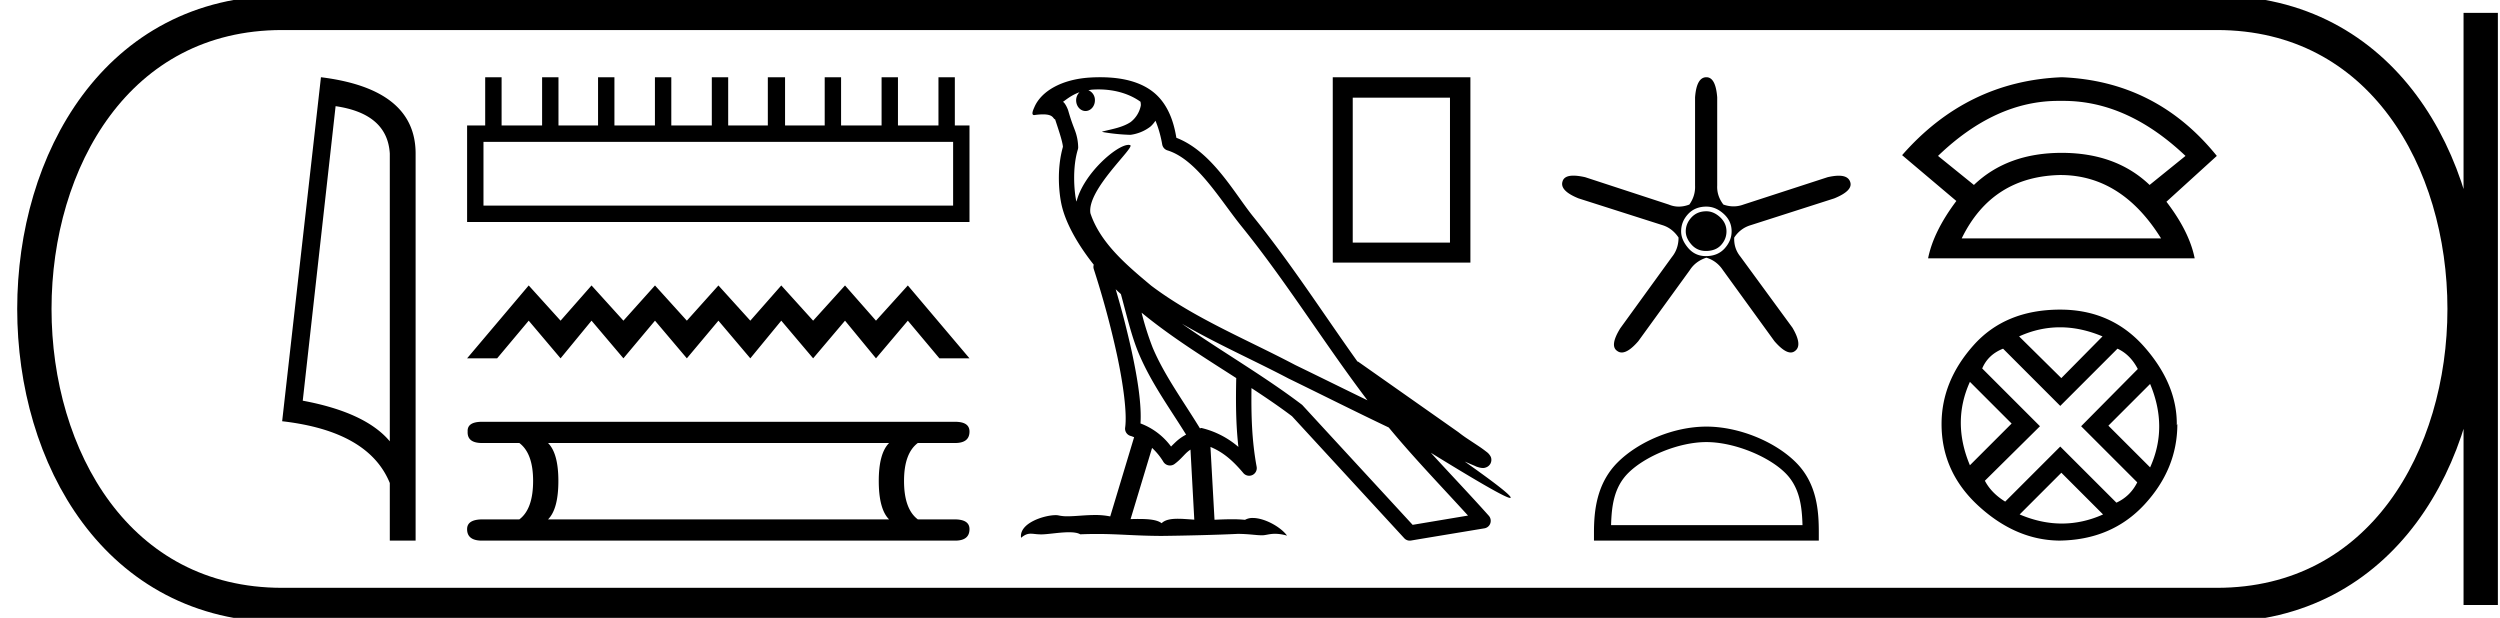 <svg xmlns="http://www.w3.org/2000/svg" width="72.832" height="18"><path d="M9.777 3.093q1.51.22 1.579 1.382v8.382q-.706-.843-2.536-1.184l.957-8.58zM9.35 2.25L8.22 12.272q2.52.289 3.136 1.8v1.678h.752V4.475q0-1.883-2.757-2.225zm18.417 1.883V5.99H14.085V4.133zM14.135 2.25v1.406h-.527v2.812h14.636V3.656h-.427V2.25h-.477v1.406h-1.18V2.25h-.477v1.406h-1.18V2.25h-.477v1.406h-1.155V2.25h-.502v1.406h-1.155V2.25h-.477v1.406h-1.18V2.25h-.477v1.406H17.9V2.25h-.477v1.406H16.27V2.25h-.477v1.406h-1.18V2.25zm1.268 6.066l-1.795 2.123h.875l.92-1.097.928 1.097.902-1.097.929 1.097.92-1.097.928 1.097.92-1.097.929 1.097.902-1.097.928 1.097.929-1.097.902 1.097.928-1.097.92 1.097h.876l-1.796-2.123-.928 1.026-.902-1.026-.929 1.026-.928-1.026-.902 1.026-.929-1.026-.92 1.026-.928-1.026-.92 1.026-.929-1.026-.902 1.026-.928-1.026zm10.499 4.59q-.301.302-.301 1.104 0 .82.3 1.121h-9.935q.301-.301.301-1.12 0-.803-.301-1.105zm-11.86-.618q-.434 0-.418.284-.016.334.418.334h1.088q.401.302.401 1.104 0 .82-.401 1.121h-1.07q-.452 0-.452.284 0 .335.434.335h13.783q.419 0 .419-.335 0-.284-.435-.284h-1.07q-.402-.301-.402-1.12 0-.803.401-1.105h1.087q.419 0 .419-.334 0-.284-.419-.284zM32 2.605c.52 0 .936.15 1.227.36.004.04.014.08.006.12a.8.8 0 0 1-.296.472c-.237.155-.523.2-.793.268-.068.006-.015.023.023.029a5.534 5.534 0 0 0 .767.074 1.22 1.22 0 0 0 .574-.234c.06-.05.11-.112.154-.177.11.26.17.535.196.688a.22.22 0 0 0 .15.175c.855.261 1.53 1.432 2.16 2.212 1.297 1.602 2.4 3.394 3.67 5.07-.703-.342-1.403-.688-2.107-1.03-1.441-.759-2.941-1.363-4.204-2.318l-.006-.006c-.727-.606-1.472-1.245-1.754-2.095-.111-.69 1.318-1.933 1.157-1.985a.156.156 0 0 0-.048-.007c-.344 0-1.315.846-1.514 1.652-.003-.011-.009-.024-.011-.034-.055-.267-.116-.942.05-1.485a.218.218 0 0 0 .009-.077 1.476 1.476 0 0 0-.093-.476c-.047-.127-.104-.258-.195-.574-.023-.08-.106-.246-.156-.258.14-.104.281-.211.484-.282a.326.326 0 0 0-.099.235c0 .173.123.312.273.312.151 0 .274-.14.274-.312V2.92a.308.308 0 0 0-.192-.292c.04-.005.072-.014.116-.017.06-.004.12-.006.178-.006zm.503 5.822c.05.05.102.094.152.141.16.585.309 1.23.52 1.729.361.859.91 1.606 1.379 2.365a1.36 1.36 0 0 0-.289.202 5.123 5.123 0 0 0-.149.145 1.958 1.958 0 0 0-.89-.673c.034-.542-.08-1.283-.254-2.09a26.177 26.177 0 0 0-.469-1.819zm.755.682c.862.709 1.82 1.304 2.757 1.905-.014.682-.013 1.333.063 2.006A2.558 2.558 0 0 0 35 12.468c-.015 0-.028.01-.043.01-.486-.798-1.037-1.545-1.377-2.352a8.347 8.347 0 0 1-.322-1.017zm.305 3.94c.123.115.235.247.33.406a.225.225 0 0 0 .193.106c.045 0 .09-.014.127-.04.162-.118.26-.244.357-.335a1 1 0 0 1 .112-.088l.111 2.041c-.16-.01-.326-.026-.478-.026-.198 0-.371.027-.474.13-.127-.101-.373-.124-.668-.124a6.37 6.37 0 0 0-.236.004l.626-2.074zm.869-3.619c1.015.59 2.087 1.061 3.101 1.594l.004.002c.972.474 1.94.961 2.921 1.428.738.892 1.539 1.721 2.309 2.566l-1.613.27c-1.066-1.159-2.134-2.315-3.2-3.475a.216.216 0 0 0-.028-.027c-1.124-.853-2.364-1.562-3.494-2.358zM32.05 2.25a4.59 4.59 0 0 0-.308.01c-.813.053-1.405.395-1.606.858-.03.07-.11.235-.006.235a1.763 1.763 0 0 1 .256-.021c.314 0 .285.129.353.146.068.211.217.635.227.8-.183.646-.115 1.323-.048 1.65.112.548.473 1.187.946 1.784a.214.214 0 0 0 0 .125 26.3 26.3 0 0 1 .677 2.502c.188.875.295 1.707.238 2.117a.22.22 0 0 0 .166.246c.033.009.063.024.095.034l-.696 2.309a2.135 2.135 0 0 0-.445-.041c-.286 0-.567.037-.798.037a1.11 1.11 0 0 1-.255-.024.41.41 0 0 0-.094-.009c-.327 0-1.07.23-1.005.66.113-.096.193-.12.282-.12.082 0 .172.02.303.02h.02c.191-.003.524-.062.79-.062.136 0 .254.015.329.06.177-.007.337-.01.486-.01.637 0 1.086.053 1.875.057.592-.006 1.648-.03 2.231-.06.338.003.523.041.692.041h.03c.1-.003.198-.043.36-.043.092 0 .205.013.35.053-.187-.256-.657-.514-.997-.514a.443.443 0 0 0-.227.054 3.81 3.81 0 0 0-.38-.017c-.165 0-.336.007-.509.015l-.118-2.122c.365.152.643.387.961.765a.222.222 0 0 0 .385-.185c-.144-.779-.16-1.513-.151-2.294.404.265.803.534 1.181.82l3.27 3.554a.217.217 0 0 0 .198.067c.712-.12 1.424-.236 2.136-.355a.22.22 0 0 0 .173-.145.224.224 0 0 0-.045-.223c-.556-.623-1.131-1.223-1.688-1.834.952.586 2.157 1.316 2.31 1.316.017 0 .02-.009.01-.029-.071-.122-.676-.567-1.332-1.03.104.043.207.09.311.132l.013.009c.077.025.12.043.202.046a.214.214 0 0 0 .082-.013.238.238 0 0 0 .14-.113.24.24 0 0 0 .018-.18c-.013-.037-.029-.057-.04-.073-.046-.063-.078-.08-.122-.115a3.415 3.415 0 0 0-.154-.112c-.115-.078-.252-.167-.37-.246a3.744 3.744 0 0 1-.267-.193l-2.919-2.053c-.006-.004-.014 0-.02-.004-1-1.401-1.941-2.869-3.035-4.22-.558-.69-1.199-1.896-2.24-2.298-.05-.297-.163-.846-.565-1.237-.342-.332-.837-.485-1.392-.519a4.296 4.296 0 0 0-.264-.008zm10.192.596v4.222h-2.833V2.846zm-3.415-.596v5.4h4.01v-5.4zm10.885 3.905q-.27 0-.436.18-.165.18-.165.405 0 .195.165.383t.42.188q.286 0 .444-.173.157-.173.157-.398 0-.24-.187-.413-.188-.172-.398-.172zm0-.136q.27 0 .503.21.232.21.232.511 0 .27-.202.496-.203.225-.548.225-.316 0-.519-.24-.202-.24-.202-.48 0-.286.202-.504.203-.218.534-.218zm0-3.769q-.286 0-.33.586v2.568q.014.3-.166.555-.158.06-.308.06t-.293-.06l-2.432-.796q-.203-.046-.345-.046-.267 0-.316.167-.09.27.465.495l2.448.781q.285.09.466.36 0 .33-.196.571l-1.501 2.072q-.316.511-.09.661.06.045.132.045.198 0 .483-.33l1.502-2.072q.165-.256.48-.36.301.09.481.36l1.502 2.072q.286.33.475.33.07 0 .126-.045.225-.165-.075-.676l-1.517-2.072q-.195-.24-.18-.556.18-.27.48-.36l2.433-.78q.556-.226.465-.481-.06-.18-.333-.18-.137 0-.327.044l-2.448.796q-.143.053-.29.053-.146 0-.296-.053-.195-.255-.18-.555V2.836q-.045-.586-.315-.586zm0 10.629c.805 0 1.813.414 2.301.902.427.426.483.992.499 1.518h-5.577c.016-.526.072-1.092.499-1.518.488-.488 1.472-.902 2.278-.902zm0-.451c-.956 0-1.984.441-2.587 1.044-.618.618-.688 1.432-.688 2.04v.238h6.55v-.237c0-.61-.047-1.423-.665-2.04-.603-.604-1.655-1.045-2.61-1.045zm10.253-9.489h.151q1.864 0 3.554 1.603l-1.046.846q-.98-.935-2.56-.935t-2.558.935l-1.046-.846q1.668-1.603 3.505-1.603zm.1 2.16q1.758.022 2.893 1.846H57.15q.89-1.824 2.915-1.847zm0-2.849q-2.76.111-4.651 2.27l1.58 1.335q-.668.89-.823 1.67h7.766q-.156-.78-.823-1.648l1.468-1.335q-1.758-2.18-4.517-2.292zm-.051 7.285q.607 0 1.238.265l-1.2 1.215-1.23-1.215q.584-.265 1.192-.265zm-2.625 1.589l1.215 1.215-1.215 1.215q-.53-1.262 0-2.43zm5.25.062q.529 1.262 0 2.43l-1.216-1.215 1.215-1.215zm-.95-1.028q.373.171.591.592l-1.651 1.667 1.635 1.635q-.202.405-.607.592l-1.636-1.635-1.604 1.604q-.405-.25-.592-.608l1.605-1.588-1.683-1.683q.172-.405.608-.576l1.666 1.667 1.667-1.667zm-1.636 3.614l1.215 1.215q-.592.265-1.2.265-.607 0-1.23-.265l1.215-1.215zM60.02 9.02q-1.604 0-2.53 1.044-.927 1.043-.927 2.29 0 1.401 1.082 2.39 1.083.99 2.344 1.005 1.527-.016 2.485-1.051.958-1.036.958-2.345l-.016.032q.016-1.184-.942-2.275-.958-1.09-2.454-1.09z"/><path d="M8.22.375c-9.625 0-9.625 17.25 0 17.25m0-17.25h56.362M8.22 17.625h56.362M72.27.375v17.25M64.582.375c9.625 0 9.625 17.25 0 17.25" fill="none" stroke="#000"/></svg>